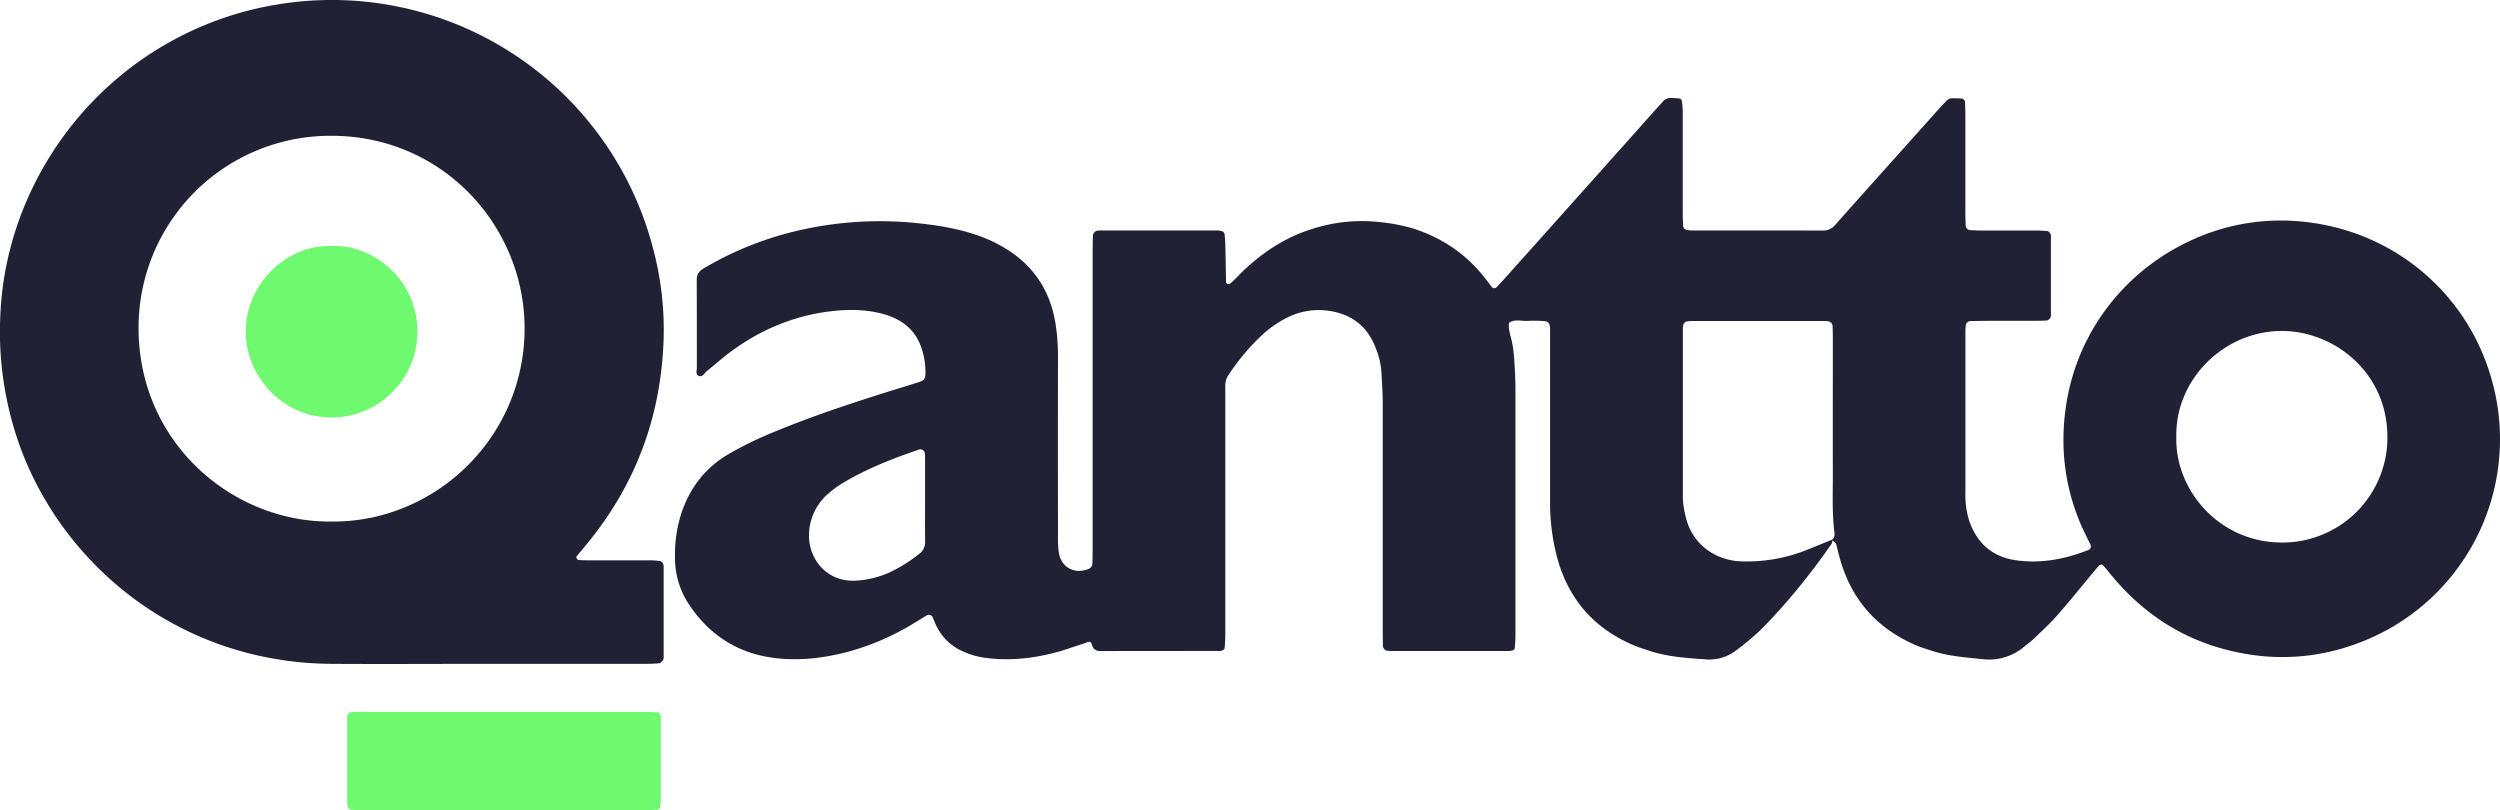 <svg xmlns="http://www.w3.org/2000/svg" viewBox="0 0 1338.78 433.85"><defs><style>.cls-1{fill:#212135;}.cls-2{fill:#6ef96e;}</style></defs><g id="Capa_2" data-name="Capa 2"><g id="Capa_1-2" data-name="Capa 1"><path class="cls-1" d="M981.09,289c.47,1.42-.39,2.41-1.12,3.44a364.28,364.28,0,0,1-23.55,30.26c-4.63,5.29-9.36,10.52-14.41,15.4a140.38,140.38,0,0,1-12.55,10.37,23.29,23.29,0,0,1-16.24,4.61c-10.22-.69-20.43-1.37-30.23-4.67-2.72-.91-5.48-1.75-8.12-2.87q-32.16-13.63-41.12-47.43a114,114,0,0,1-3.67-29.42q0-36,0-72c0-6.39,0-12.79,0-19.18a12.19,12.19,0,0,0-.35-3.79,2.83,2.83,0,0,0-2-1.69,65.11,65.11,0,0,0-9.57-.19c-3.36.24-6.93-1.19-10.08,1.06-.4,3.25.69,6.3,1.41,9.36,1.18,5,1.4,10.13,1.71,15.23.24,4.15.34,8.31.35,12.46q0,64.77,0,129.52c0,2.55-.14,5.11-.37,7.65-.05.46-.78,1.08-1.31,1.24a10.38,10.38,0,0,1-2.85.27q-30.7,0-61.41,0c-1,0-1.91-.1-2.87-.17a2.79,2.79,0,0,1-2.19-2.7c0-2.88-.08-5.76-.08-8.64q0-60.43,0-120.88c0-5.75-.42-11.5-.72-17.25a41.22,41.22,0,0,0-2.83-12.09c-4.65-12.75-14-19.38-27.34-20.71a38.06,38.06,0,0,0-21.3,4.41,57.07,57.07,0,0,0-12.47,8.86,117.57,117.57,0,0,0-17.87,21.24,9.88,9.88,0,0,0-1.76,5.38c-.07,2.56,0,5.11,0,7.67q0,62.37,0,124.73c0,2.87-.14,5.74-.37,8.6,0,.47-.76,1-1.29,1.26a4.52,4.52,0,0,1-1.88.26c-21.11,0-42.22,0-63.33.06-2.78,0-4-1.27-4.67-3.71a1.53,1.53,0,0,0-2.19-1.11c-1.48.6-3,1.08-4.52,1.58-4,1.28-7.86,2.7-11.86,3.78-12.78,3.45-25.73,4.86-38.93,3a41.77,41.77,0,0,1-11.88-3.55,28.18,28.18,0,0,1-13.59-13c-.87-1.7-1.52-3.51-2.29-5.26a2.27,2.27,0,0,0-3.26-.76c-2.18,1.32-4.34,2.7-6.53,4a136,136,0,0,1-35.94,15.53c-12.79,3.32-25.73,4.85-38.94,3.19-19.6-2.47-34.72-12.2-45.64-28.48a45,45,0,0,1-7.61-25.34,72.62,72.62,0,0,1,3.7-24.51c4.6-13.19,12.68-23.53,24.72-30.69a196.45,196.45,0,0,1,25-12.16c19.48-8.09,39.49-14.7,59.58-21.06,5.79-1.82,11.6-3.55,17.38-5.41,3.34-1.08,3.77-1.94,3.76-5.64a40.26,40.26,0,0,0-2-12.27c-3.32-10.4-11-16.15-21.22-18.81-9.11-2.37-18.36-2.38-27.63-1.27-20.16,2.42-38.17,10.15-54.33,22.29-4.08,3.08-7.87,6.54-11.88,9.7-1.38,1.09-2.35,3.6-4.56,2.5-1.56-.77-.81-2.85-.81-4.34,0-15.67,0-31.34-.07-47,0-2.94,1.14-4.61,3.63-6.07a177.53,177.53,0,0,1,49.54-20.06,193.68,193.68,0,0,1,62.86-4.44c11.18,1.08,22.19,2.7,32.87,6.24a76.35,76.35,0,0,1,19.72,9.65c13.35,9.29,20.93,22.13,23.5,38a113.67,113.67,0,0,1,1.35,18.16q-.11,46,0,92.1c0,2.24-.05,4.48,0,6.72a49.89,49.89,0,0,0,.45,5.73c1.21,7.85,8.18,11.76,15.76,8.86a3.2,3.2,0,0,0,2.19-2.88c.13-3.19.15-6.39.15-9.59q0-78.18,0-156.38c0-3.2.06-6.39.15-9.59a3,3,0,0,1,3.15-2.86c.64,0,1.28-.05,1.92-.05q30.71,0,61.41,0a8.32,8.32,0,0,1,2.8.47,2,2,0,0,1,1.18,1.29c.26,2.2.41,4.42.46,6.64.16,6.38.25,12.76.39,19.14,0,.75.51,1.12,1.3,1.1.28,0,.64,0,.82-.12.75-.6,1.45-1.26,2.14-1.93,2.05-2,4-4.12,6.13-6.06,10.23-9.44,21.69-16.86,35-21.1a86.85,86.85,0,0,1,37.85-3.8,95.53,95.53,0,0,1,16.9,3.33c15.64,5,28.7,13.83,38.76,26.92,1.17,1.51,2.33,3,3.51,4.54a1.71,1.71,0,0,0,2.49-.07c1.54-1.63,3.08-3.25,4.57-4.92q21.75-24.3,43.49-48.63l36.42-40.79c1.49-1.67,3-3.29,4.52-5a5.11,5.11,0,0,1,4.17-1.93c1.59.06,3.19.06,4.77.27A1.79,1.79,0,0,1,900.64,54a39.92,39.92,0,0,1,.48,5.67c0,17.91,0,35.82,0,53.73,0,2.55.13,5.1.23,7.65a2.23,2.23,0,0,0,1.71,2,15.08,15.08,0,0,0,3.8.35c23,0,46.06,0,69.09.06a8.2,8.2,0,0,0,6.72-2.91q14.32-16.15,28.76-32.21L1037,59.75c1.71-1.9,3.46-3.77,5.2-5.64a4.4,4.4,0,0,1,3.38-1.49c1.6,0,3.19.06,4.78.12a2.27,2.27,0,0,1,1.93,1.76c.09,2.55.19,5.11.19,7.66q0,25.43,0,50.85c0,2.55.07,5.11.15,7.66a2.7,2.7,0,0,0,2.31,2.58c1.92.09,3.83.19,5.75.19,9.92,0,19.83,0,29.75,0,1.91,0,3.82.15,5.73.28,1.1.07,1.53,1,2,1.81a2.07,2.07,0,0,1,.12.94q0,21.11,0,42.21a2.81,2.81,0,0,1-2.94,3c-1.6.07-3.2.09-4.8.1-6.39,0-12.79,0-19.19,0q-8.14,0-16.3.16a2.64,2.64,0,0,0-2.4,2.44c-.07,1.28-.16,2.55-.16,3.83q0,42.69,0,85.39a46.3,46.3,0,0,0,2,15.13c4,12,12.36,19.44,24.81,21.25,13.56,2,26.74-.53,39.43-5.61a2.23,2.23,0,0,0,.85-2.48c-1.11-2.3-2.28-4.57-3.37-6.87A113.92,113.92,0,0,1,1105,235c.4-50.61,30.25-88.08,66.44-105.37a113.91,113.91,0,0,1,57.7-11.28c52.07,3.6,92.21,38.8,105.09,84.61a116.48,116.48,0,0,1-73.51,142.2,113.85,113.85,0,0,1-53.82,5.66c-31.65-4.36-57.16-19.21-77.15-43.91-1.2-1.49-2.39-3-3.72-4.36a1.77,1.77,0,0,0-1.72.09c-1.33,1.36-2.52,2.87-3.74,4.33-6.35,7.61-12.56,15.35-19.1,22.79-3.79,4.31-8.08,8.19-12.22,12.18-1.61,1.55-3.43,2.88-5.17,4.28a29.11,29.11,0,0,1-22.25,6.8c-9.23-1-18.47-1.58-27.35-4.53-2.72-.9-5.5-1.7-8.14-2.81-21-8.93-34.81-24.34-41-46.4-.69-2.46-1.31-4.94-1.91-7.43-.35-1.42-1.45-2-2.59-2.56a4,4,0,0,0,1.61-3.33c-1.47-11.15-.9-22.35-.94-33.53-.07-23,0-46,0-69.06,0-2.87,0-5.75-.14-8.62,0-1.69-1.25-2.71-3.15-2.79l-1.92-.06-70,0a23,23,0,0,0-2.86.23,2.47,2.47,0,0,0-2,1.79,5.4,5.4,0,0,0-.24,1.89c0,30.37,0,60.74,0,91.12a45,45,0,0,0,1.21,8.51c3.35,16.8,17.1,24.67,29.74,25.16a86.26,86.26,0,0,0,32.92-5.16C970.49,293.41,975.76,291.13,981.09,289Zm184.35-54.92c-.65,28.69,23.25,56.6,56.87,56.45a56.19,56.19,0,0,0,56.17-56.3c.13-35-28.83-57-56.5-57C1190.85,177.28,1164.76,203.28,1165.44,234.07Zm-670.06,34h0q0-9.59,0-19.18c0-1.92,0-3.84-.08-5.76a2.43,2.43,0,0,0-3.2-2.38c-14.23,4.85-28.19,10.31-41.11,18.1a53.33,53.33,0,0,0-7,5.1,29.49,29.49,0,0,0-10.68,20.75c-1.15,13.75,9,27.2,25,26.23a50.56,50.56,0,0,0,18.49-4.61,79.45,79.45,0,0,0,15.37-9.69,7.57,7.57,0,0,0,3.24-6.5C495.32,282.81,495.38,275.46,495.38,268.1Z"/><path class="cls-1" d="M259,355.5c-27.18,0-54.36.17-81.54,0-82.75-.6-145.39-54.34-167.77-119.29A181.33,181.33,0,0,1,.25,167.32c3-59.84,37.89-116.17,92.35-145.74A175.65,175.65,0,0,1,148.49,2.41,177.69,177.69,0,0,1,349.54,132.35a169,169,0,0,1,5.84,49.34c-1.34,40.62-14.53,76.91-40.22,108.53-2,2.48-4.07,4.93-6.11,7.38a1.14,1.14,0,0,0,0,1.72c.2.2.42.55.64.56,1.91.11,3.83.2,5.74.2,11.2,0,22.39,0,33.58,0a26.06,26.06,0,0,1,4.74.45c.51.09,1,.75,1.3,1.27a4.35,4.35,0,0,1,.35,1.84q0,24,0,48a3.28,3.28,0,0,1-.35,1.85c-.52.7-1.3,1.62-2,1.69-2.85.28-5.73.33-8.6.33q-42.69,0-85.38,0Zm-81.28-76.21c54.94.45,102.91-44.53,103.21-102.93.28-54.4-43.1-103.69-103.54-103.64a102.7,102.7,0,0,0-103.18,103C74.22,237.29,124.77,280,177.76,279.29Z"/><path class="cls-2" d="M270.44,433.85H197.58c-2.55,0-5.11,0-7.66-.05-3-.06-4-1-4-4.05q0-22.53,0-45.05c0-3,1-3.23,3.49-3.4,2.23-.15,4.48-.07,6.71-.07h148.6c2.55,0,5.11.07,7.65.27.45,0,1,.77,1.21,1.3a4.72,4.72,0,0,1,.27,1.88q0,22.05,0,44.09a12.38,12.38,0,0,1-.24,2.86c-.21.9-.58,1.9-1.74,2-2.86.12-5.73.25-8.59.25Q306.88,433.87,270.44,433.85Z"/><path class="cls-2" d="M178.32,131.76c22.29-.62,45.35,18.67,45.23,46.08a46.07,46.07,0,0,1-46.67,45.72c-26.24-.36-45.88-22.92-45.26-47.17C132.22,152.46,152.71,130.74,178.32,131.76Z"/></g></g></svg>